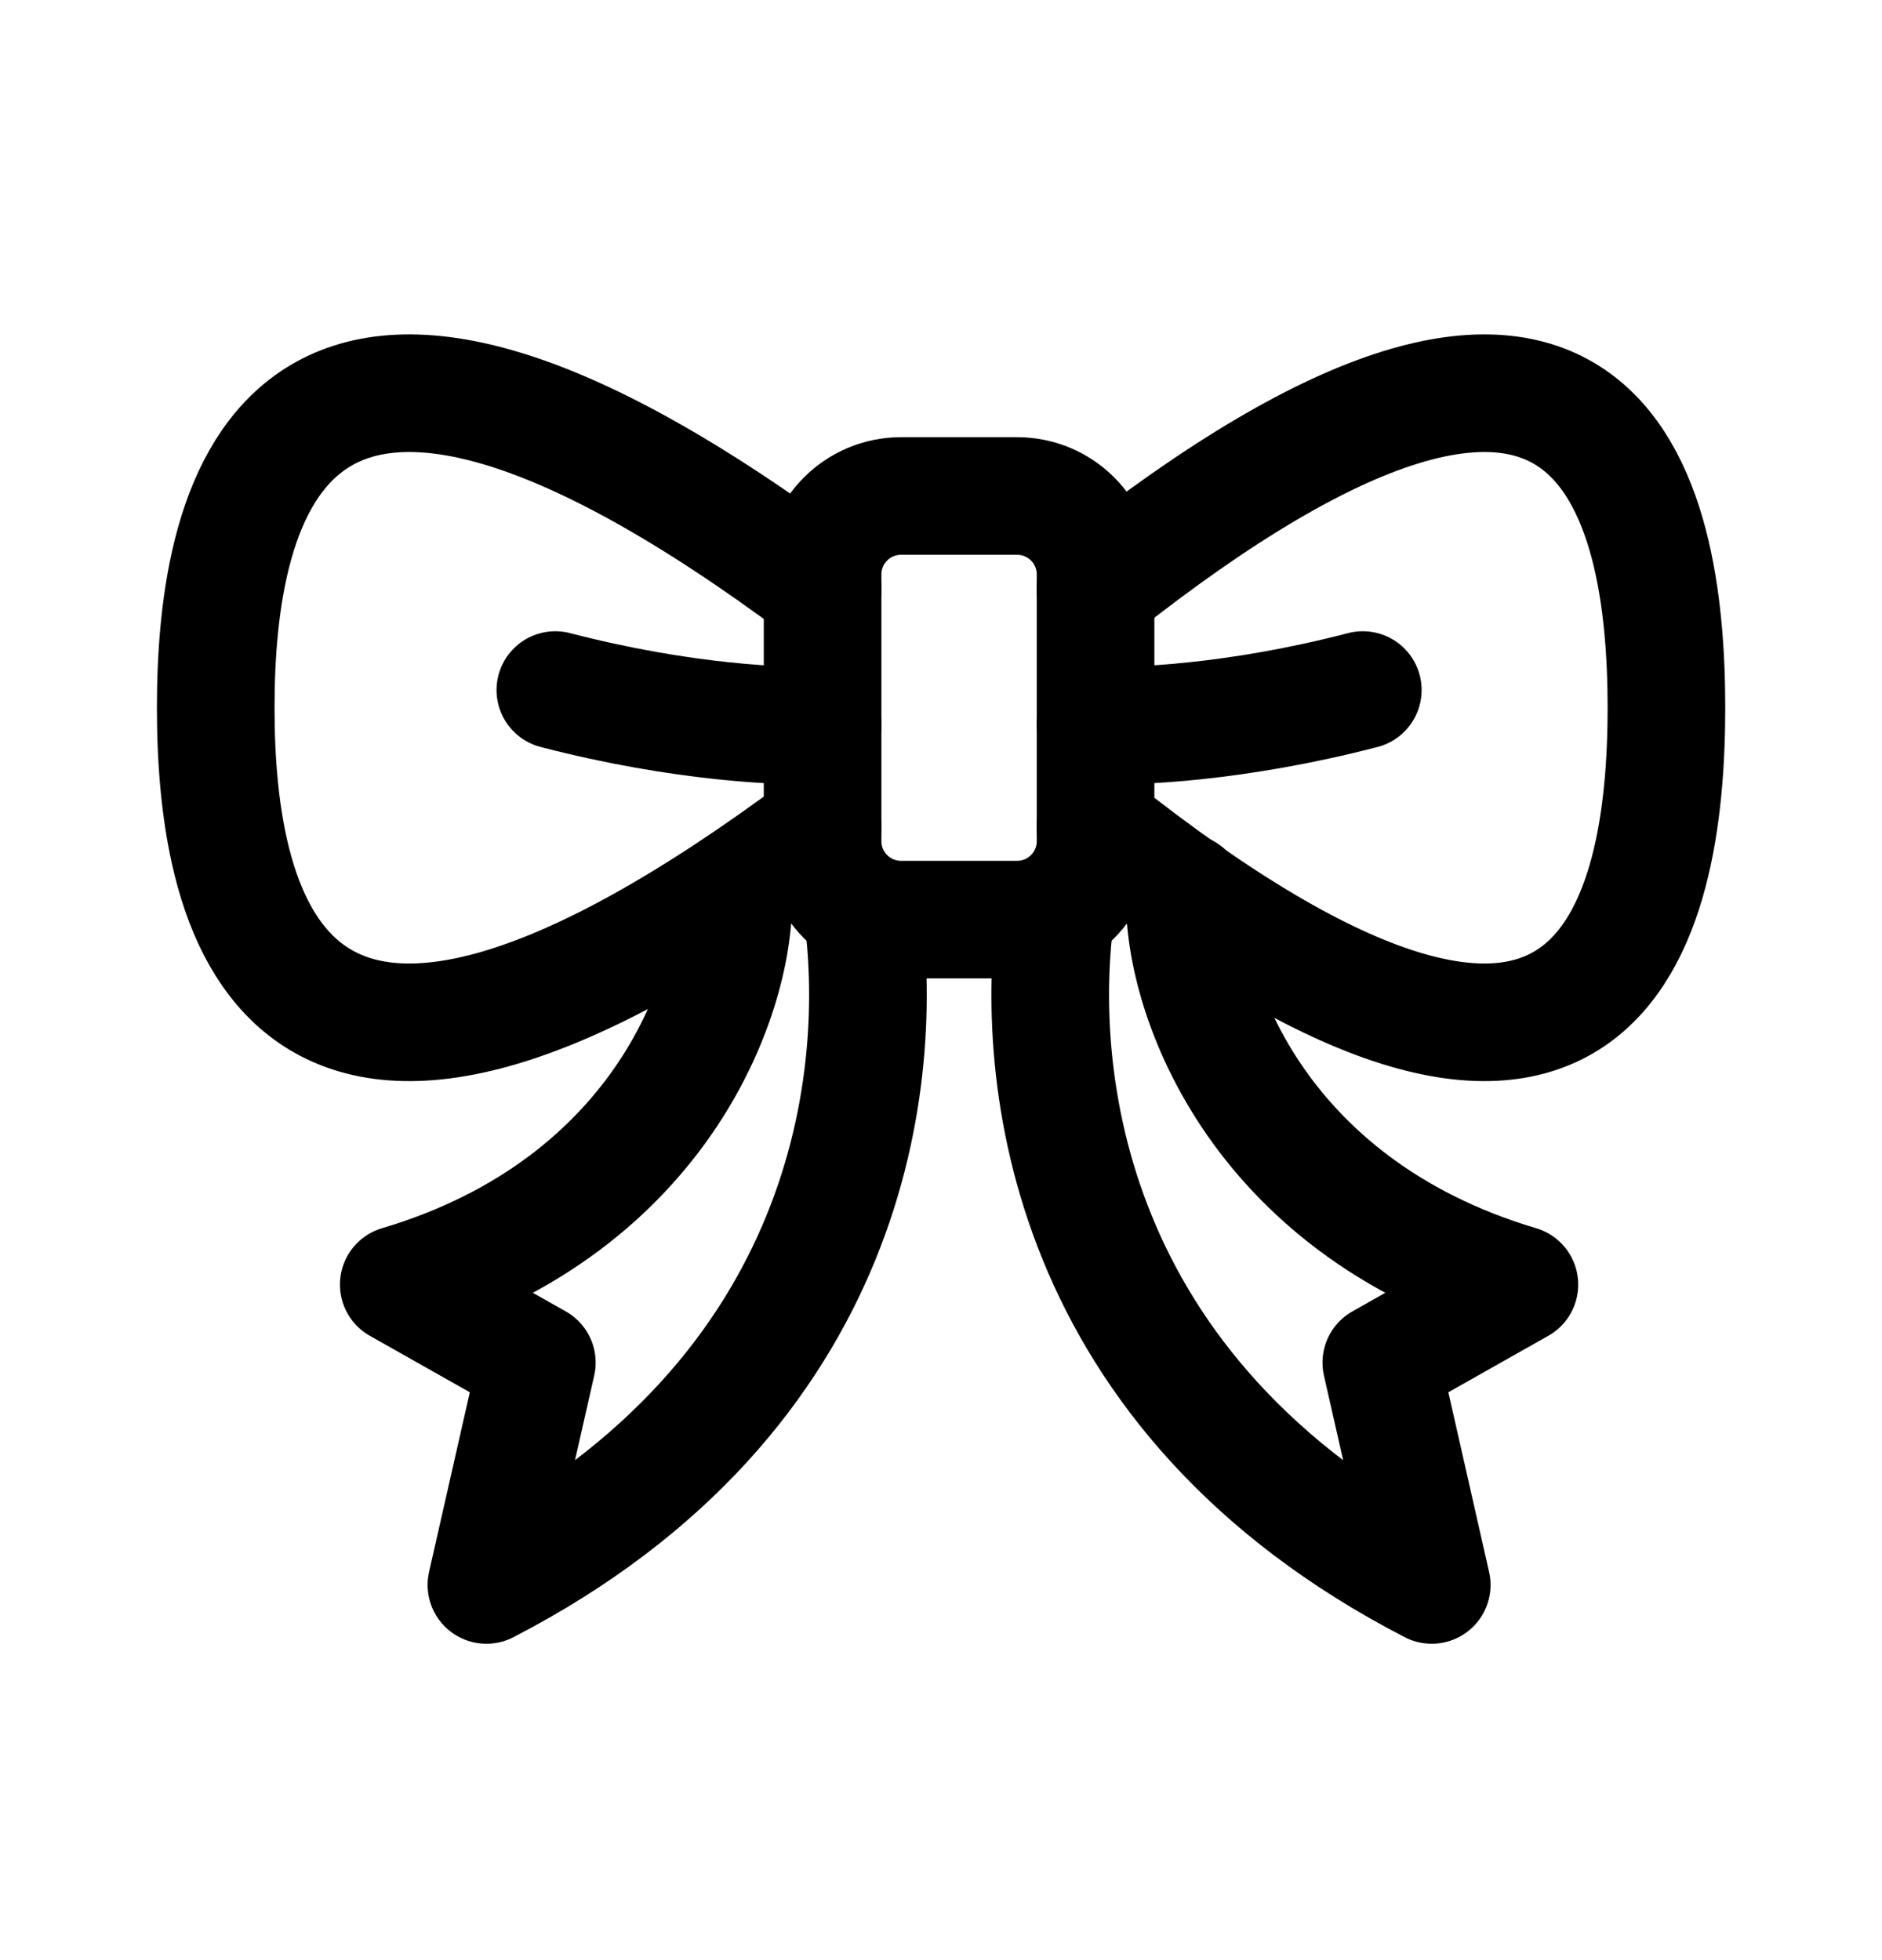 <svg width="24" height="25" viewBox="0 0 24 25" fill="none" xmlns="http://www.w3.org/2000/svg">
<path d="M13.969 10.539C20.449 15.685 21.251 11.718 21.251 9.027C21.251 6.336 20.449 2.369 13.969 7.515" stroke="black" stroke-width="1.5" stroke-linecap="round" stroke-linejoin="round"/>
<path d="M10.49 10.539C3.603 15.685 2.751 11.718 2.751 9.027C2.751 6.336 3.603 2.369 10.49 7.515" stroke="black" stroke-width="1.5" stroke-linecap="round" stroke-linejoin="round"/>
<path d="M10.49 7.326C10.49 6.774 10.938 6.326 11.49 6.326H12.971C13.523 6.326 13.971 6.774 13.971 7.326V10.729C13.971 11.281 13.523 11.729 12.971 11.729H11.49C10.938 11.729 10.49 11.281 10.49 10.729V7.326Z" stroke="black" stroke-width="1.5" stroke-linecap="round" stroke-linejoin="round"/>
<path d="M9.349 11.383C9.404 12.6 8.482 15.375 5.085 16.384L6.846 17.379L6.203 20.215C10.898 17.788 11.287 13.698 10.995 11.608" stroke="black" stroke-width="1.5" stroke-linecap="round" stroke-linejoin="round"/>
<path d="M15.112 11.383C15.057 12.6 15.979 15.375 19.376 16.384L17.615 17.379L18.258 20.215C13.562 17.788 13.175 13.698 13.466 11.608" stroke="black" stroke-width="1.5" stroke-linecap="round" stroke-linejoin="round"/>
<path d="M13.971 9.248C14.43 9.275 15.755 9.224 17.379 8.801" stroke="black" stroke-width="1.5" stroke-linecap="round" stroke-linejoin="round"/>
<path d="M10.49 9.248C10.031 9.275 8.706 9.224 7.082 8.801" stroke="black" stroke-width="1.5" stroke-linecap="round" stroke-linejoin="round"/>
</svg>